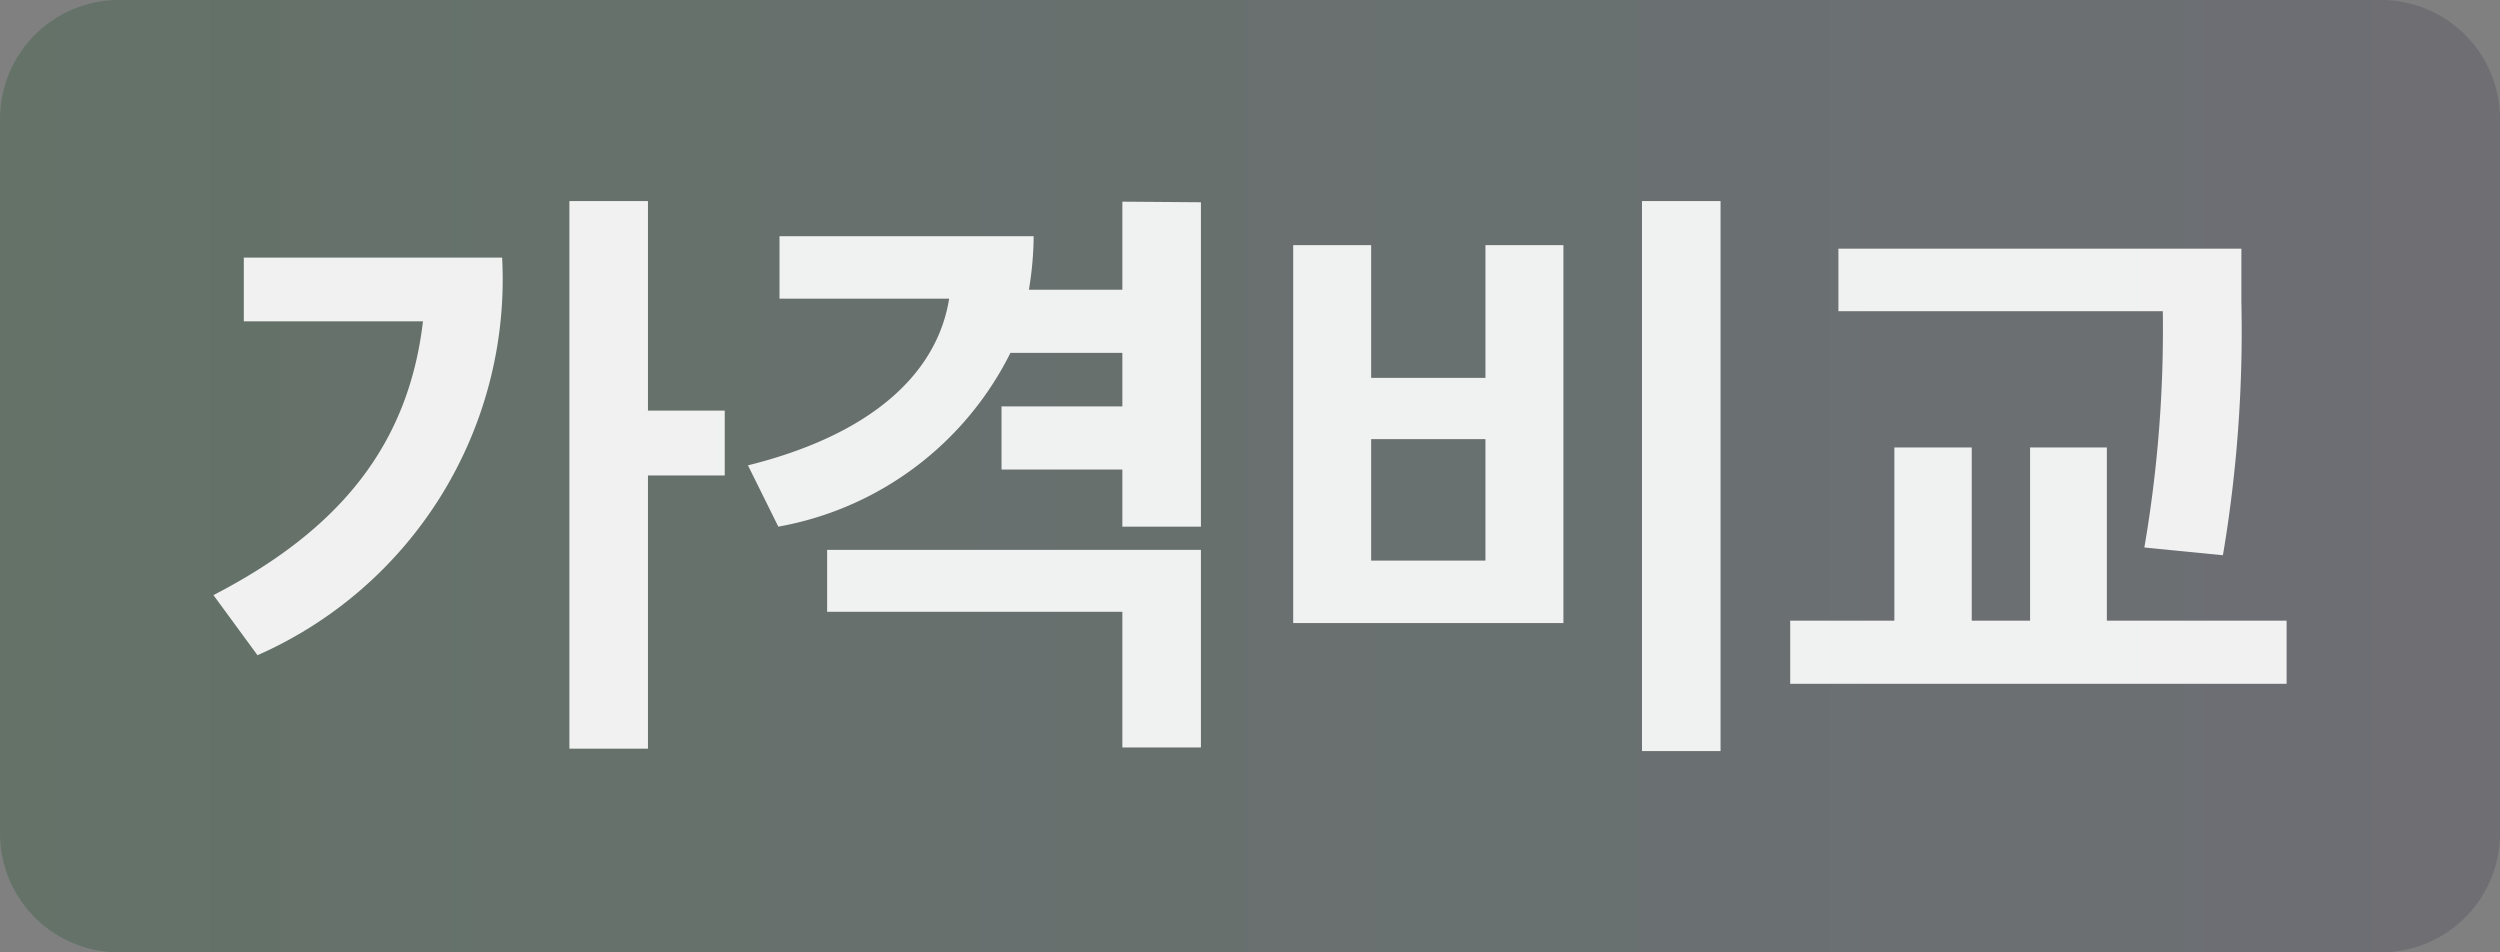 <svg xmlns="http://www.w3.org/2000/svg" width="42.001" height="16" viewBox="0 0 42.001 16">
    <rect x="0" y="0" width="42.001" height="16" fill="#808080" stroke="none"/>
    <defs>
        <linearGradient id="2n71mima7a" y1=".5" x2="1" y2=".5" gradientUnits="objectBoundingBox">
            <stop offset="0" stop-color="#00c73c"/>
            <stop offset=".807" stop-color="#69a2d6"/>
            <stop offset="1" stop-color="#938fd9"/>
        </linearGradient>
    </defs>
    <path d="M2 0h38a2 2 0 0 1 2 2v12a2 2 0 0 1-2 2H2a2 2 0 0 1-2-2V2a2 2 0 0 1 2-2z" style="opacity:.1;fill:url(#2n71mima7a)"/>
    <path d="M2 0h38a2 2 0 0 1 2 2v12a2 2 0 0 1-2 2H2a2 2 0 0 1-2-2V2a2 2 0 0 1 2-2z" transform="translate(.001)" style="fill:#404040;opacity:.3;mix-blend-mode:multiply;isolation:isolate"/>
    <path data-name="패스 562" d="M7.64-3.75h1.29v-1.09H7.64v-3.52H6.32v9.2h1.32zM5.19-7.41H.85v1.07h3.01C3.62-4.29 2.49-2.85.34-1.74l.74 1.01a6.9 6.9 0 0 0 4.11-6.68zm11.74 4.52v-5.45l-1.32-.01v1.48h-1.57a5.672 5.672 0 0 0 .08-.9H9.85v1.05h2.85c-.2 1.25-1.29 2.28-3.38 2.8l.51 1.03a5.423 5.423 0 0 0 3.9-2.92h1.88v.9h-2.03v1.06h2.03v.96zm0 .39h-6.28v1.04h4.96V.82h1.32zM25.66.88v-9.24h-1.32V.88zm-5.87-6.27v-2.23h-1.31v6.35h4.54v-6.35h-1.31v2.23zm1.92 3.07h-1.92v-2.04h1.92zm11.07-.22 1.32.13a22.6 22.6 0 0 0 .31-4.26v-.89h-6.77v1.05h5.45a21.613 21.613 0 0 1-.31 3.97zm2.39 2.29v-1.06h-3.02v-2.91h-1.29v2.91h-.98v-2.91h-1.3v2.91h-1.75v1.06z" transform="translate(3.246 11.738)" style="fill:#fff;opacity:.9"/>
</svg>
